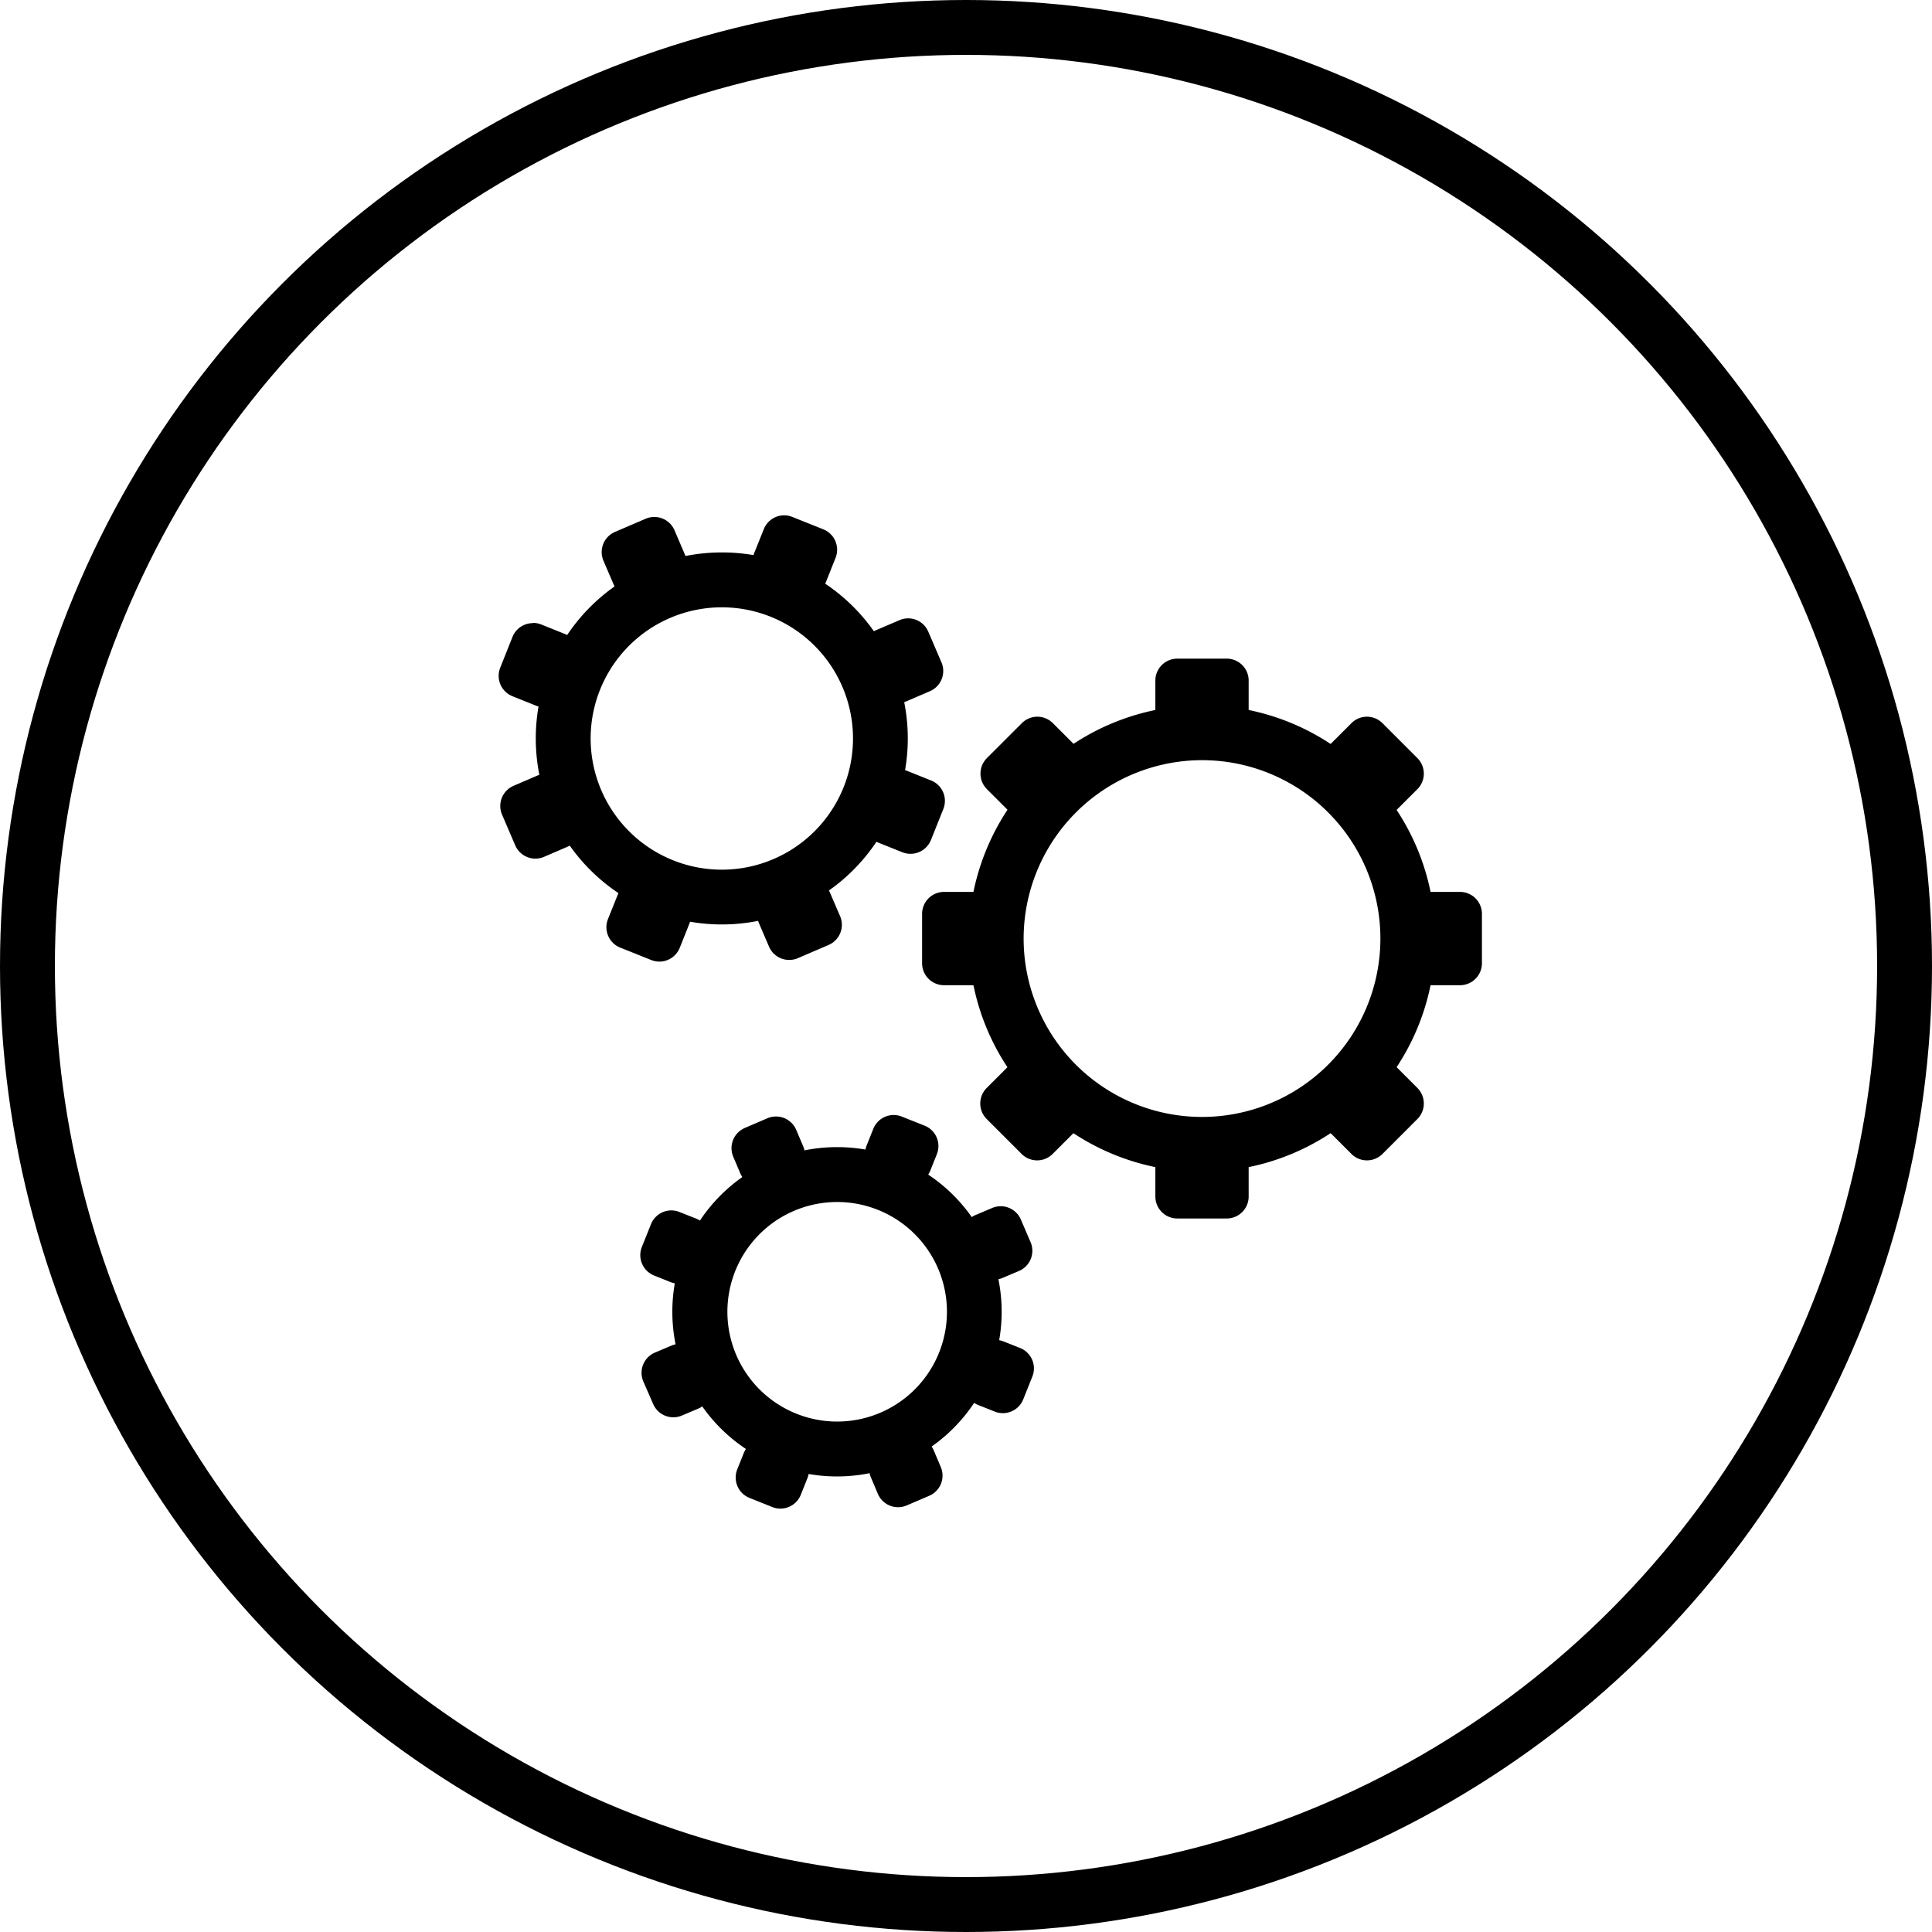 <svg xmlns="http://www.w3.org/2000/svg" viewBox="0 0 352 352"><defs><style>.cls-1{fill:none;stroke:black;stroke-linecap:round;stroke-linejoin:round;stroke-width:10px;}.cls-2{fill:black;}</style></defs><g id="Ebene_2" data-name="Ebene 2"><g id="Ebene_1-2" data-name="Ebene 1"><circle class="cls-1" cx="176" cy="176" r="171"/><path class="cls-2" d="M219,138.5A32.5,32.5,0,1,1,186.5,171,32.54,32.54,0,0,1,219,138.5m0-10A42.5,42.5,0,1,0,261.5,171,42.5,42.5,0,0,0,219,128.5Z"/><path class="cls-2" d="M223.5,120h-9a4,4,0,0,0-4,4v7.3a4,4,0,0,0,4,4h9a4,4,0,0,0,4-4V124a4,4,0,0,0-4-4Z"/><path class="cls-2" d="M223.5,206.7h-9a4,4,0,0,0-4,4V218a4,4,0,0,0,4,4h9a4,4,0,0,0,4-4v-7.3a4,4,0,0,0-4-4Z"/><path class="cls-2" d="M266,162.5h-7.3a4,4,0,0,0-4,4v9a4,4,0,0,0,4,4H266a4,4,0,0,0,4-4v-9a4,4,0,0,0-4-4Z"/><path class="cls-2" d="M179.3,162.5H172a4,4,0,0,0-4,4v9a4,4,0,0,0,4,4h7.3a4,4,0,0,0,4-4v-9a4,4,0,0,0-4-4Z"/><path class="cls-2" d="M253.3,138.83h0m-4.25-8.25a4,4,0,0,0-2.83,1.18l-5.16,5.16a4,4,0,0,0,0,5.65l6.37,6.37a4,4,0,0,0,5.65,0l5.16-5.16a4,4,0,0,0,0-5.66l-6.36-6.36a4,4,0,0,0-2.83-1.18Z"/><path class="cls-2" d="M192,200.13h0m-4.24-8.24a4,4,0,0,0-2.83,1.17l-5.16,5.16a4,4,0,0,0,0,5.66l6.36,6.36a4,4,0,0,0,5.66,0l5.16-5.16a4,4,0,0,0,0-5.65l-6.37-6.37a4,4,0,0,0-2.82-1.17Z"/><path class="cls-2" d="M254.5,200.13h0m-4.25-8.24a4,4,0,0,0-2.82,1.17l-6.37,6.37a4,4,0,0,0,0,5.65l5.16,5.16a4,4,0,0,0,5.66,0l6.36-6.36a4,4,0,0,0,0-5.66l-5.16-5.16a4,4,0,0,0-2.83-1.17Z"/><path class="cls-2" d="M193.19,138.83h0M189,130.58a4,4,0,0,0-2.83,1.18l-6.36,6.36a4,4,0,0,0,0,5.66l5.16,5.16a4,4,0,0,0,5.65,0l6.37-6.37a4,4,0,0,0,0-5.65l-5.16-5.16a4,4,0,0,0-2.83-1.18Z"/><path class="cls-2" d="M152.49,219a20,20,0,1,1-7.87,1.63,20,20,0,0,1,7.87-1.63h0m0-10a30,30,0,1,0,27.58,18.18A29.93,29.93,0,0,0,152.49,209Z"/><path class="cls-2" d="M143.75,212.93h0m-2.37-9.51a4,4,0,0,0-1.57.32l-4.11,1.77a4,4,0,0,0-2.1,5.25l1.27,3a4,4,0,0,0,5.26,2.1l4.1-1.76a4,4,0,0,0,2.1-5.26l-1.27-3a4,4,0,0,0-3.68-2.42Z"/><path class="cls-2" d="M168.82,271.37h0m-2.36-9.52a4,4,0,0,0-1.58.33l-4.1,1.76a4,4,0,0,0-2.1,5.25l1.27,3a4,4,0,0,0,5.25,2.09l4.11-1.76a4,4,0,0,0,2.09-5.25l-1.27-3a4,4,0,0,0-3.67-2.43Z"/><path class="cls-2" d="M184.69,229.29h0m-2.37-9.52a4,4,0,0,0-1.58.33l-3,1.27a4,4,0,0,0-2.09,5.25l1.76,4.11a4,4,0,0,0,5.25,2.1l3-1.27a4,4,0,0,0,2.1-5.26L186,222.2a4,4,0,0,0-3.68-2.43Z"/><path class="cls-2" d="M126.25,254.36h0m-2.37-9.51a4,4,0,0,0-1.57.32l-3,1.27a4,4,0,0,0-2.1,5.25L119,255.8a4,4,0,0,0,3.68,2.42,3.94,3.94,0,0,0,1.57-.32l3-1.27a4,4,0,0,0,2.09-5.25l-1.76-4.11a4,4,0,0,0-3.68-2.42Z"/><path class="cls-2" d="M168.39,209.38h0m-5.57-6.23a4,4,0,0,0-3.71,2.52l-1.2,3a4,4,0,0,0,2.23,5.2l4.15,1.65a3.91,3.91,0,0,0,1.49.29,4,4,0,0,0,3.71-2.52l1.2-3a4,4,0,0,0-2.23-5.2l-4.15-1.65a3.91,3.91,0,0,0-1.49-.29Z"/><path class="cls-2" d="M144.8,268.43h0m-5.57-6.23a4,4,0,0,0-3.71,2.52l-1.2,3a4,4,0,0,0,2.23,5.19l4.15,1.66a3.9,3.9,0,0,0,1.48.29,4,4,0,0,0,3.72-2.52l1.2-3a4,4,0,0,0-2.23-5.2l-4.15-1.66a4.1,4.1,0,0,0-1.49-.28Z"/><path class="cls-2" d="M186.93,250.35h0m-5.57-6.23a4,4,0,0,0-3.71,2.52L176,250.79a4,4,0,0,0,2.23,5.2l3,1.19a3.9,3.9,0,0,0,1.48.29,4,4,0,0,0,3.72-2.52l1.66-4.15a4,4,0,0,0-2.23-5.2l-3-1.19a3.91,3.91,0,0,0-1.49-.29Z"/><path class="cls-2" d="M127.89,226.76h0m-5.58-6.23a4,4,0,0,0-3.71,2.52l-1.66,4.15a4,4,0,0,0,2.23,5.19l3,1.2a4.11,4.11,0,0,0,1.49.29,4,4,0,0,0,3.71-2.52l1.66-4.15a4,4,0,0,0-2.23-5.2l-3-1.19a3.91,3.91,0,0,0-1.49-.29Z"/><path class="cls-2" d="M131.49,110.65a23.9,23.9,0,1,1-9.41,1.94,23.89,23.89,0,0,1,9.41-1.94h0m0-10a33.89,33.89,0,1,0,31.16,20.53,33.78,33.78,0,0,0-31.16-20.53Z"/><path class="cls-2" d="M121.58,103.7h0m-2.37-9.51a4,4,0,0,0-1.57.32l-5.59,2.4a4,4,0,0,0-2.1,5.26l1.84,4.29a4,4,0,0,0,3.68,2.43,4,4,0,0,0,1.57-.33l5.6-2.4a4,4,0,0,0,2.09-5.25l-1.84-4.3a4,4,0,0,0-3.68-2.42Z"/><path class="cls-2" d="M149.9,169.72h0m-2.36-9.52a3.83,3.83,0,0,0-1.58.33l-5.59,2.39a4,4,0,0,0-2.1,5.26l1.84,4.29a4,4,0,0,0,5.26,2.1l5.59-2.4a4,4,0,0,0,2.1-5.25l-1.85-4.3a4,4,0,0,0-3.67-2.42Z"/><path class="cls-2" d="M167.82,122.18h0m-2.36-9.52a4,4,0,0,0-1.58.33l-4.3,1.84a4,4,0,0,0-2.1,5.26l2.4,5.59a4,4,0,0,0,5.26,2.1l4.29-1.85a4,4,0,0,0,2.1-5.25l-2.4-5.59a4,4,0,0,0-3.67-2.43Z"/><path class="cls-2" d="M101.81,150.5h0M99.44,141a4,4,0,0,0-1.57.32l-4.3,1.85a4,4,0,0,0-2.1,5.25l2.4,5.59a4,4,0,0,0,5.26,2.1l4.29-1.85a4,4,0,0,0,2.1-5.25l-2.4-5.59A4,4,0,0,0,99.44,141Z"/><path class="cls-2" d="M148.44,100.12h0m-5.57-6.23a4,4,0,0,0-3.71,2.52l-1.74,4.34a4,4,0,0,0,2.23,5.2l5.65,2.26a4.08,4.08,0,0,0,1.48.28A4,4,0,0,0,150.5,106l1.73-4.35A4,4,0,0,0,150,96.44l-5.65-2.26a3.86,3.86,0,0,0-1.48-.29Z"/><path class="cls-2" d="M121.79,166.82h0m-5.57-6.23a4,4,0,0,0-3.71,2.52l-1.74,4.34a4,4,0,0,0,2.23,5.2l5.65,2.26a4.1,4.1,0,0,0,1.48.29,4,4,0,0,0,3.72-2.52l1.73-4.34a4,4,0,0,0-2.23-5.2l-5.65-2.26a4,4,0,0,0-1.48-.29Z"/><path class="cls-2" d="M169.38,146.4h0m-5.57-6.22a4,4,0,0,0-3.71,2.51l-2.26,5.65a4,4,0,0,0,2.23,5.2l4.34,1.74a4.1,4.1,0,0,0,1.49.28,4,4,0,0,0,3.71-2.51l2.26-5.65a4,4,0,0,0-2.23-5.2l-4.34-1.74a4.1,4.1,0,0,0-1.49-.28Z"/><path class="cls-2" d="M102.68,119.75h0m-5.57-6.22A4,4,0,0,0,93.39,116l-2.25,5.65a4,4,0,0,0,2.23,5.2l4.34,1.74a4.08,4.08,0,0,0,1.48.28,4,4,0,0,0,3.72-2.51l2.26-5.65a4,4,0,0,0-2.24-5.2l-4.34-1.74a4,4,0,0,0-1.48-.28Z"/></g></g></svg>
